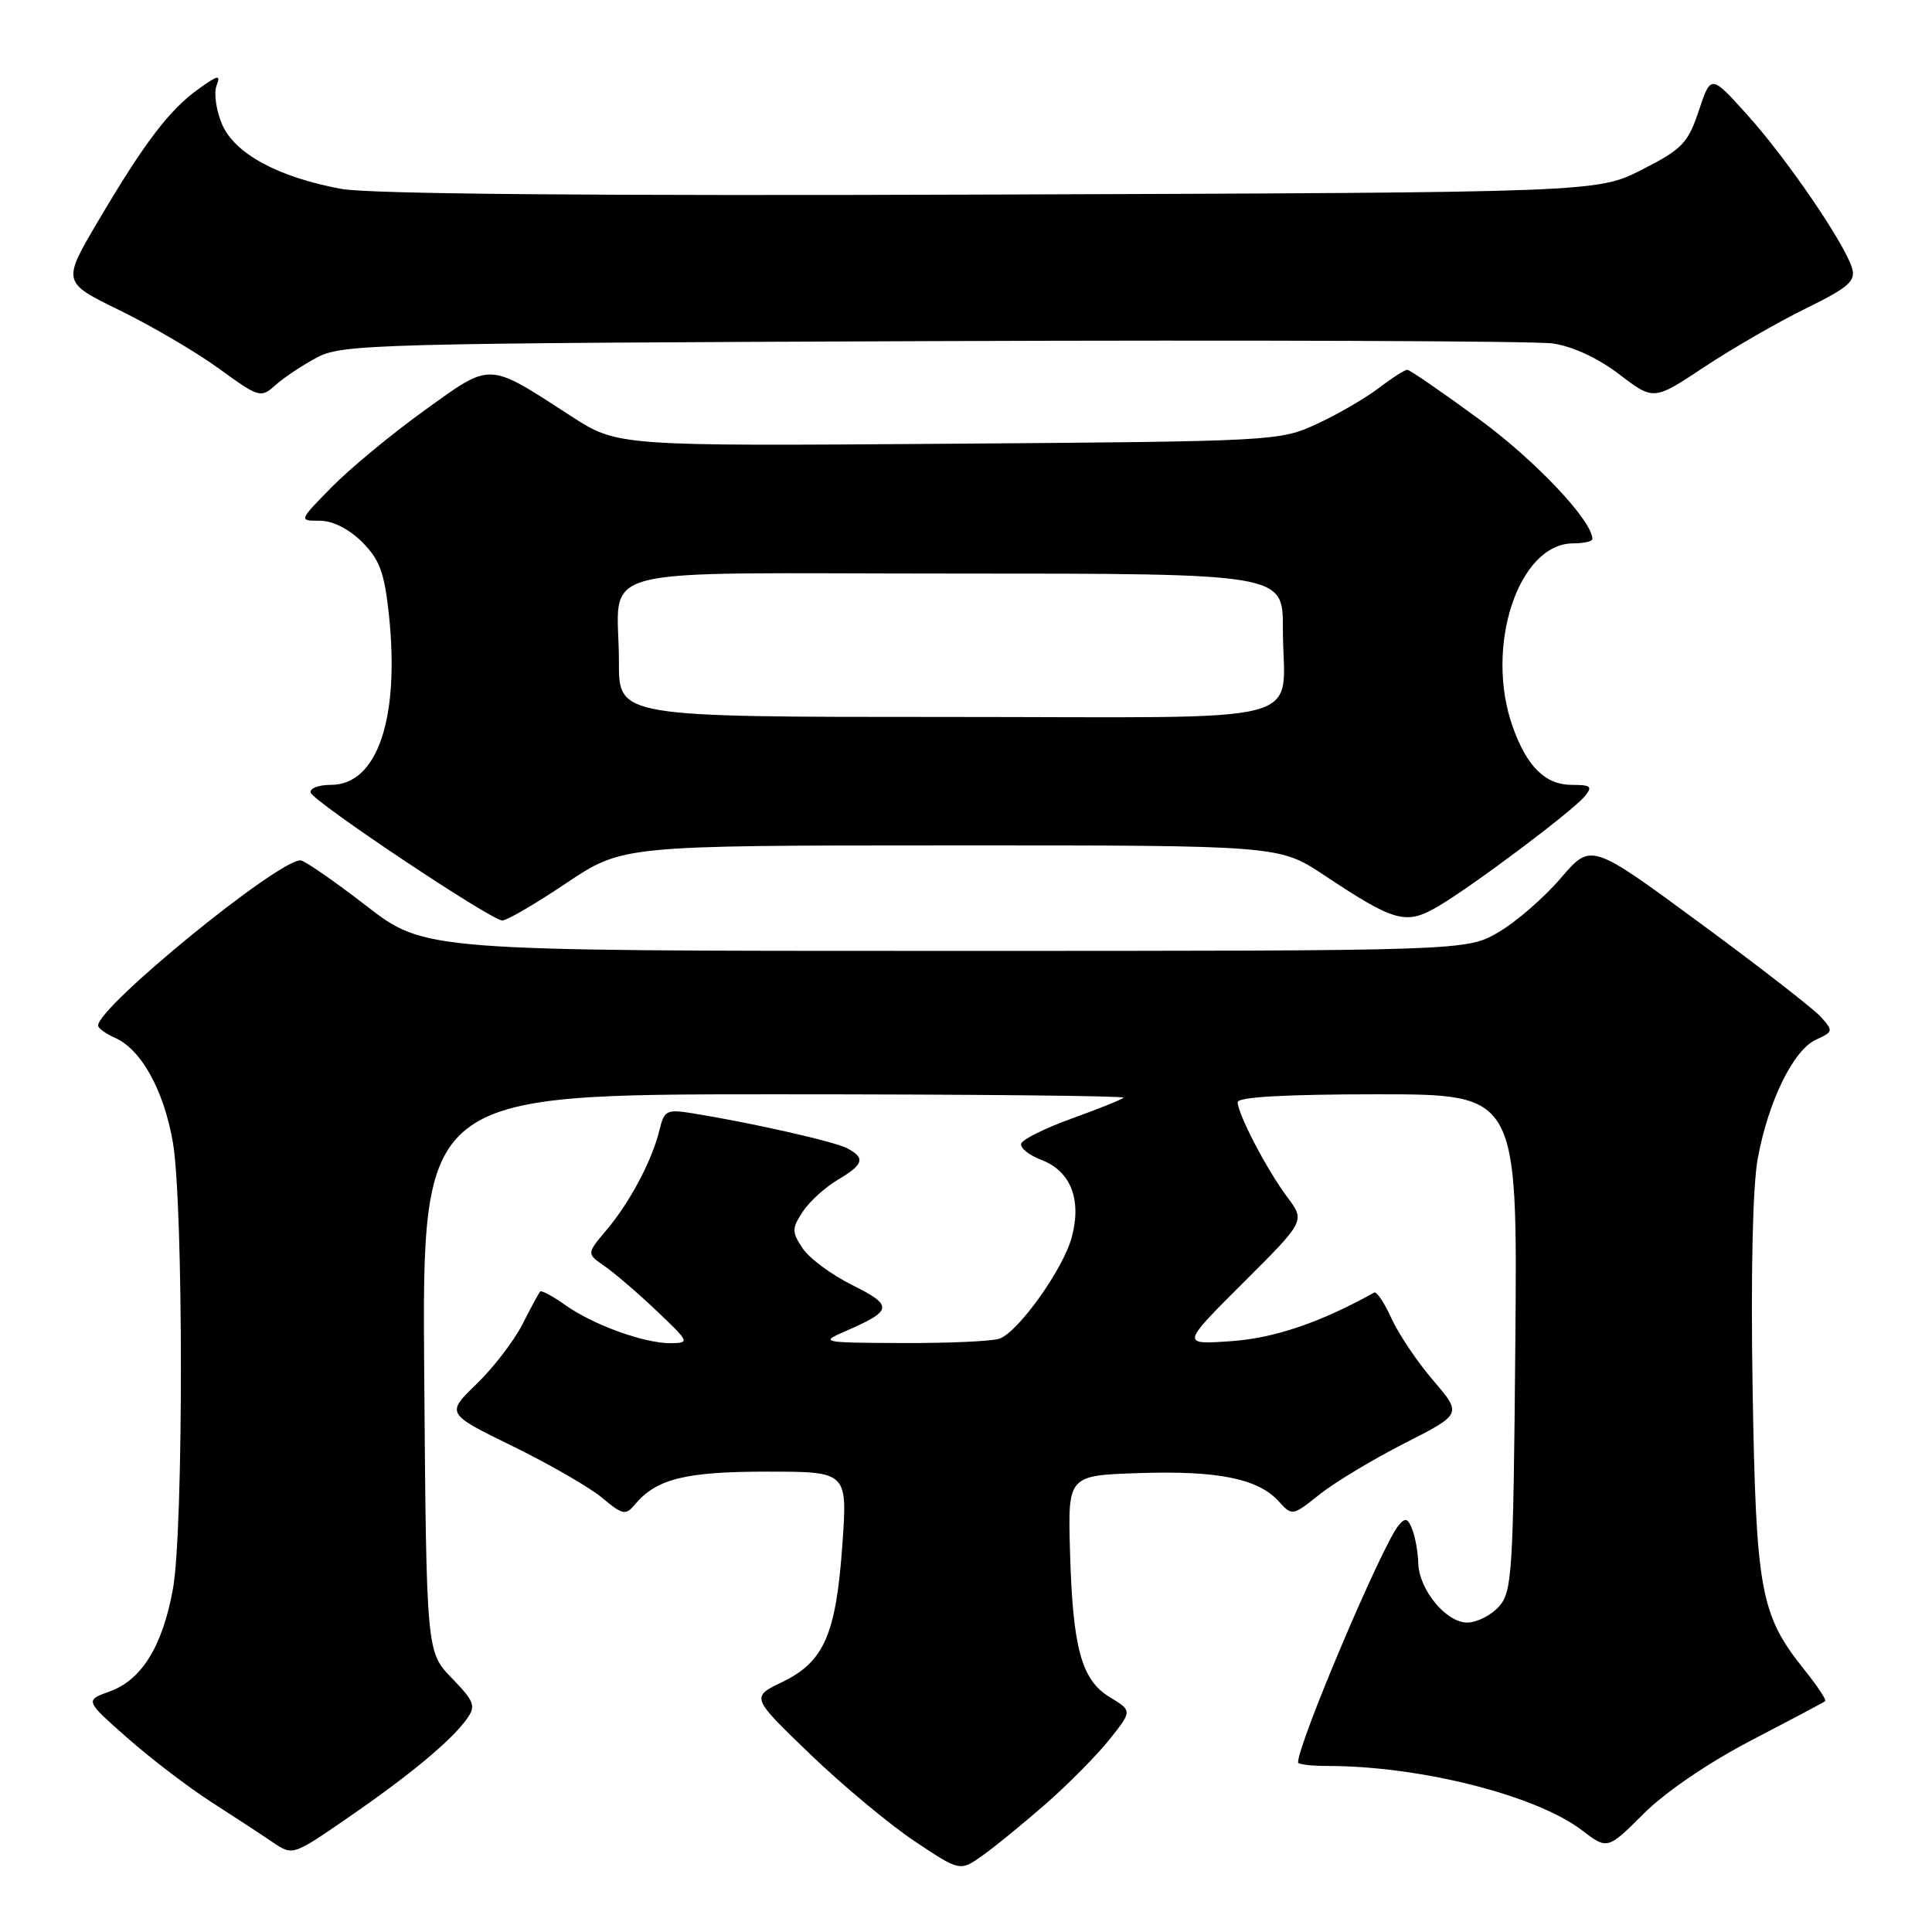 <?xml version="1.0" encoding="UTF-8" standalone="no"?>
<!DOCTYPE svg PUBLIC "-//W3C//DTD SVG 1.1//EN" "http://www.w3.org/Graphics/SVG/1.1/DTD/svg11.dtd" >
<svg xmlns="http://www.w3.org/2000/svg" xmlns:xlink="http://www.w3.org/1999/xlink" version="1.1" viewBox="0 0 256 256">
 <g >
 <path fill="currentColor"
d=" M 138.61 238.99 C 141.58 236.39 145.36 232.56 147.02 230.48 C 150.03 226.69 150.03 226.69 147.06 224.89 C 143.28 222.59 142.14 218.40 141.78 205.50 C 141.50 195.50 141.50 195.50 151.00 195.19 C 161.40 194.85 166.72 195.93 169.45 198.95 C 171.21 200.89 171.27 200.88 174.86 198.01 C 176.86 196.42 181.93 193.37 186.11 191.24 C 193.72 187.37 193.72 187.37 189.92 182.93 C 187.83 180.50 185.34 176.80 184.39 174.72 C 183.45 172.64 182.41 171.09 182.09 171.27 C 174.99 175.23 168.86 177.31 163.14 177.71 C 156.50 178.18 156.50 178.18 164.72 169.99 C 172.94 161.79 172.94 161.79 170.59 158.65 C 167.90 155.07 164.00 147.60 164.00 146.04 C 164.00 145.36 170.37 145.00 182.54 145.00 C 201.08 145.00 201.08 145.00 200.79 177.90 C 200.52 208.61 200.37 210.93 198.60 212.90 C 197.55 214.05 195.67 215.00 194.42 215.00 C 191.61 215.00 188.02 210.64 187.93 207.12 C 187.89 205.68 187.53 203.67 187.13 202.65 C 186.54 201.14 186.21 201.05 185.30 202.15 C 183.09 204.86 172.00 231.01 172.00 233.53 C 172.00 233.79 173.77 234.00 175.93 234.00 C 188.19 234.00 203.53 237.88 209.60 242.51 C 213.00 245.10 213.00 245.10 217.82 240.30 C 220.68 237.44 226.45 233.52 232.07 230.60 C 237.26 227.90 241.66 225.57 241.85 225.41 C 242.04 225.26 240.82 223.42 239.14 221.32 C 233.24 213.96 232.68 210.94 232.23 183.95 C 231.98 168.72 232.24 157.16 232.91 153.51 C 234.32 145.88 237.64 139.12 240.63 137.76 C 242.92 136.72 242.94 136.60 241.26 134.73 C 240.29 133.66 233.04 128.03 225.15 122.23 C 210.81 111.68 210.81 111.68 206.82 116.35 C 204.63 118.91 200.92 122.14 198.58 123.51 C 194.32 126.00 194.32 126.00 125.29 126.00 C 56.26 126.00 56.26 126.00 48.50 120.00 C 44.23 116.70 40.32 114.00 39.82 114.00 C 36.75 114.00 13.00 133.39 13.00 135.89 C 13.00 136.24 14.00 136.97 15.23 137.51 C 18.72 139.06 21.69 144.42 22.90 151.33 C 24.32 159.49 24.33 202.83 22.91 210.57 C 21.53 218.13 18.78 222.59 14.57 224.11 C 11.24 225.31 11.24 225.31 16.87 230.28 C 19.97 233.01 24.98 236.84 28.00 238.78 C 31.02 240.72 34.69 243.12 36.14 244.11 C 38.79 245.90 38.79 245.90 46.14 240.83 C 54.32 235.20 59.81 230.64 61.87 227.75 C 63.08 226.04 62.87 225.46 59.87 222.36 C 56.50 218.89 56.50 218.89 56.21 181.95 C 55.93 145.00 55.93 145.00 102.63 145.00 C 128.32 145.00 149.13 145.20 148.88 145.45 C 148.63 145.70 145.55 146.94 142.04 148.20 C 138.53 149.47 135.50 150.96 135.32 151.53 C 135.13 152.09 136.33 153.06 137.98 153.69 C 141.87 155.16 143.36 158.94 142.01 163.95 C 140.89 168.13 135.01 176.40 132.47 177.37 C 131.57 177.72 125.81 177.98 119.67 177.96 C 108.89 177.92 108.62 177.87 111.93 176.43 C 118.32 173.66 118.43 173.02 112.93 170.28 C 110.16 168.90 107.19 166.70 106.33 165.38 C 104.91 163.22 104.92 162.78 106.36 160.57 C 107.24 159.23 109.31 157.34 110.98 156.35 C 114.45 154.30 114.71 153.44 112.25 152.15 C 110.57 151.26 99.50 148.76 91.78 147.52 C 88.33 146.96 88.01 147.13 87.39 149.71 C 86.42 153.73 83.51 159.24 80.41 162.93 C 77.72 166.12 77.72 166.12 80.11 167.77 C 81.43 168.68 84.53 171.34 87.00 173.69 C 91.36 177.82 91.42 177.95 88.88 177.98 C 85.38 178.01 78.58 175.55 74.88 172.91 C 73.23 171.74 71.74 170.94 71.57 171.14 C 71.39 171.34 70.33 173.30 69.21 175.50 C 68.09 177.70 65.35 181.26 63.13 183.40 C 59.10 187.31 59.10 187.31 67.95 191.64 C 72.82 194.02 78.14 197.09 79.79 198.47 C 82.45 200.71 82.91 200.81 84.06 199.43 C 86.93 195.96 90.75 195.00 101.60 195.00 C 112.30 195.00 112.30 195.00 111.62 204.67 C 110.78 216.57 109.19 220.20 103.67 222.87 C 99.50 224.88 99.50 224.88 107.31 232.40 C 111.60 236.53 117.84 241.73 121.16 243.95 C 127.21 247.99 127.21 247.99 130.21 245.85 C 131.86 244.68 135.64 241.59 138.61 238.99 Z  M 75.05 117.01 C 82.50 112.03 82.50 112.03 126.00 112.02 C 169.50 112.01 169.50 112.01 175.46 115.97 C 184.85 122.21 186.31 122.61 190.62 120.06 C 195.26 117.32 208.34 107.50 209.99 105.51 C 211.06 104.22 210.81 104.00 208.28 104.00 C 204.78 104.00 202.33 101.60 200.45 96.32 C 196.67 85.73 201.19 72.00 208.45 72.00 C 209.85 72.00 211.00 71.74 211.00 71.43 C 211.00 69.01 203.49 61.05 196.05 55.59 C 191.11 51.97 186.80 49.00 186.47 49.00 C 186.14 49.00 184.43 50.09 182.68 51.43 C 180.93 52.76 177.25 54.90 174.50 56.17 C 169.56 58.45 169.02 58.48 125.66 58.80 C 81.82 59.12 81.82 59.12 75.66 55.13 C 64.49 47.90 65.21 47.93 56.22 54.40 C 51.89 57.52 46.37 62.08 43.96 64.54 C 39.58 69.00 39.58 69.00 42.37 69.00 C 44.09 69.00 46.23 70.08 47.98 71.82 C 50.29 74.13 50.93 75.87 51.52 81.32 C 53.00 95.18 50.02 104.00 43.84 104.00 C 42.19 104.00 40.99 104.47 41.18 105.04 C 41.60 106.29 65.03 121.92 66.55 121.97 C 67.13 121.99 70.96 119.76 75.05 117.01 Z  M 42.00 47.37 C 45.32 45.60 49.59 45.48 123.50 45.20 C 166.40 45.04 203.41 45.18 205.75 45.51 C 208.38 45.89 211.75 47.45 214.56 49.60 C 219.12 53.08 219.12 53.08 225.81 48.64 C 229.49 46.20 235.54 42.71 239.25 40.89 C 244.95 38.09 245.91 37.25 245.41 35.54 C 244.47 32.31 236.74 20.99 231.49 15.18 C 226.70 9.87 226.70 9.87 225.10 14.67 C 223.66 18.98 222.91 19.76 217.57 22.48 C 211.64 25.50 211.64 25.50 131.23 25.78 C 78.89 25.97 48.87 25.71 45.23 25.03 C 36.82 23.48 31.03 20.33 29.40 16.41 C 28.64 14.60 28.32 12.32 28.69 11.36 C 29.27 9.86 28.93 9.91 26.33 11.77 C 22.48 14.51 19.14 18.89 13.06 29.20 C 8.22 37.39 8.22 37.39 15.86 41.12 C 20.06 43.17 25.98 46.64 29.00 48.83 C 34.34 52.71 34.56 52.77 36.50 51.03 C 37.60 50.04 40.08 48.39 42.00 47.37 Z  M 82.01 87.75 C 82.04 74.59 76.70 76.00 126.62 76.00 C 170.00 76.00 170.00 76.00 169.99 83.25 C 169.96 96.41 175.30 95.00 125.38 95.00 C 82.00 95.00 82.00 95.00 82.01 87.75 Z "/>
</g>
</svg>